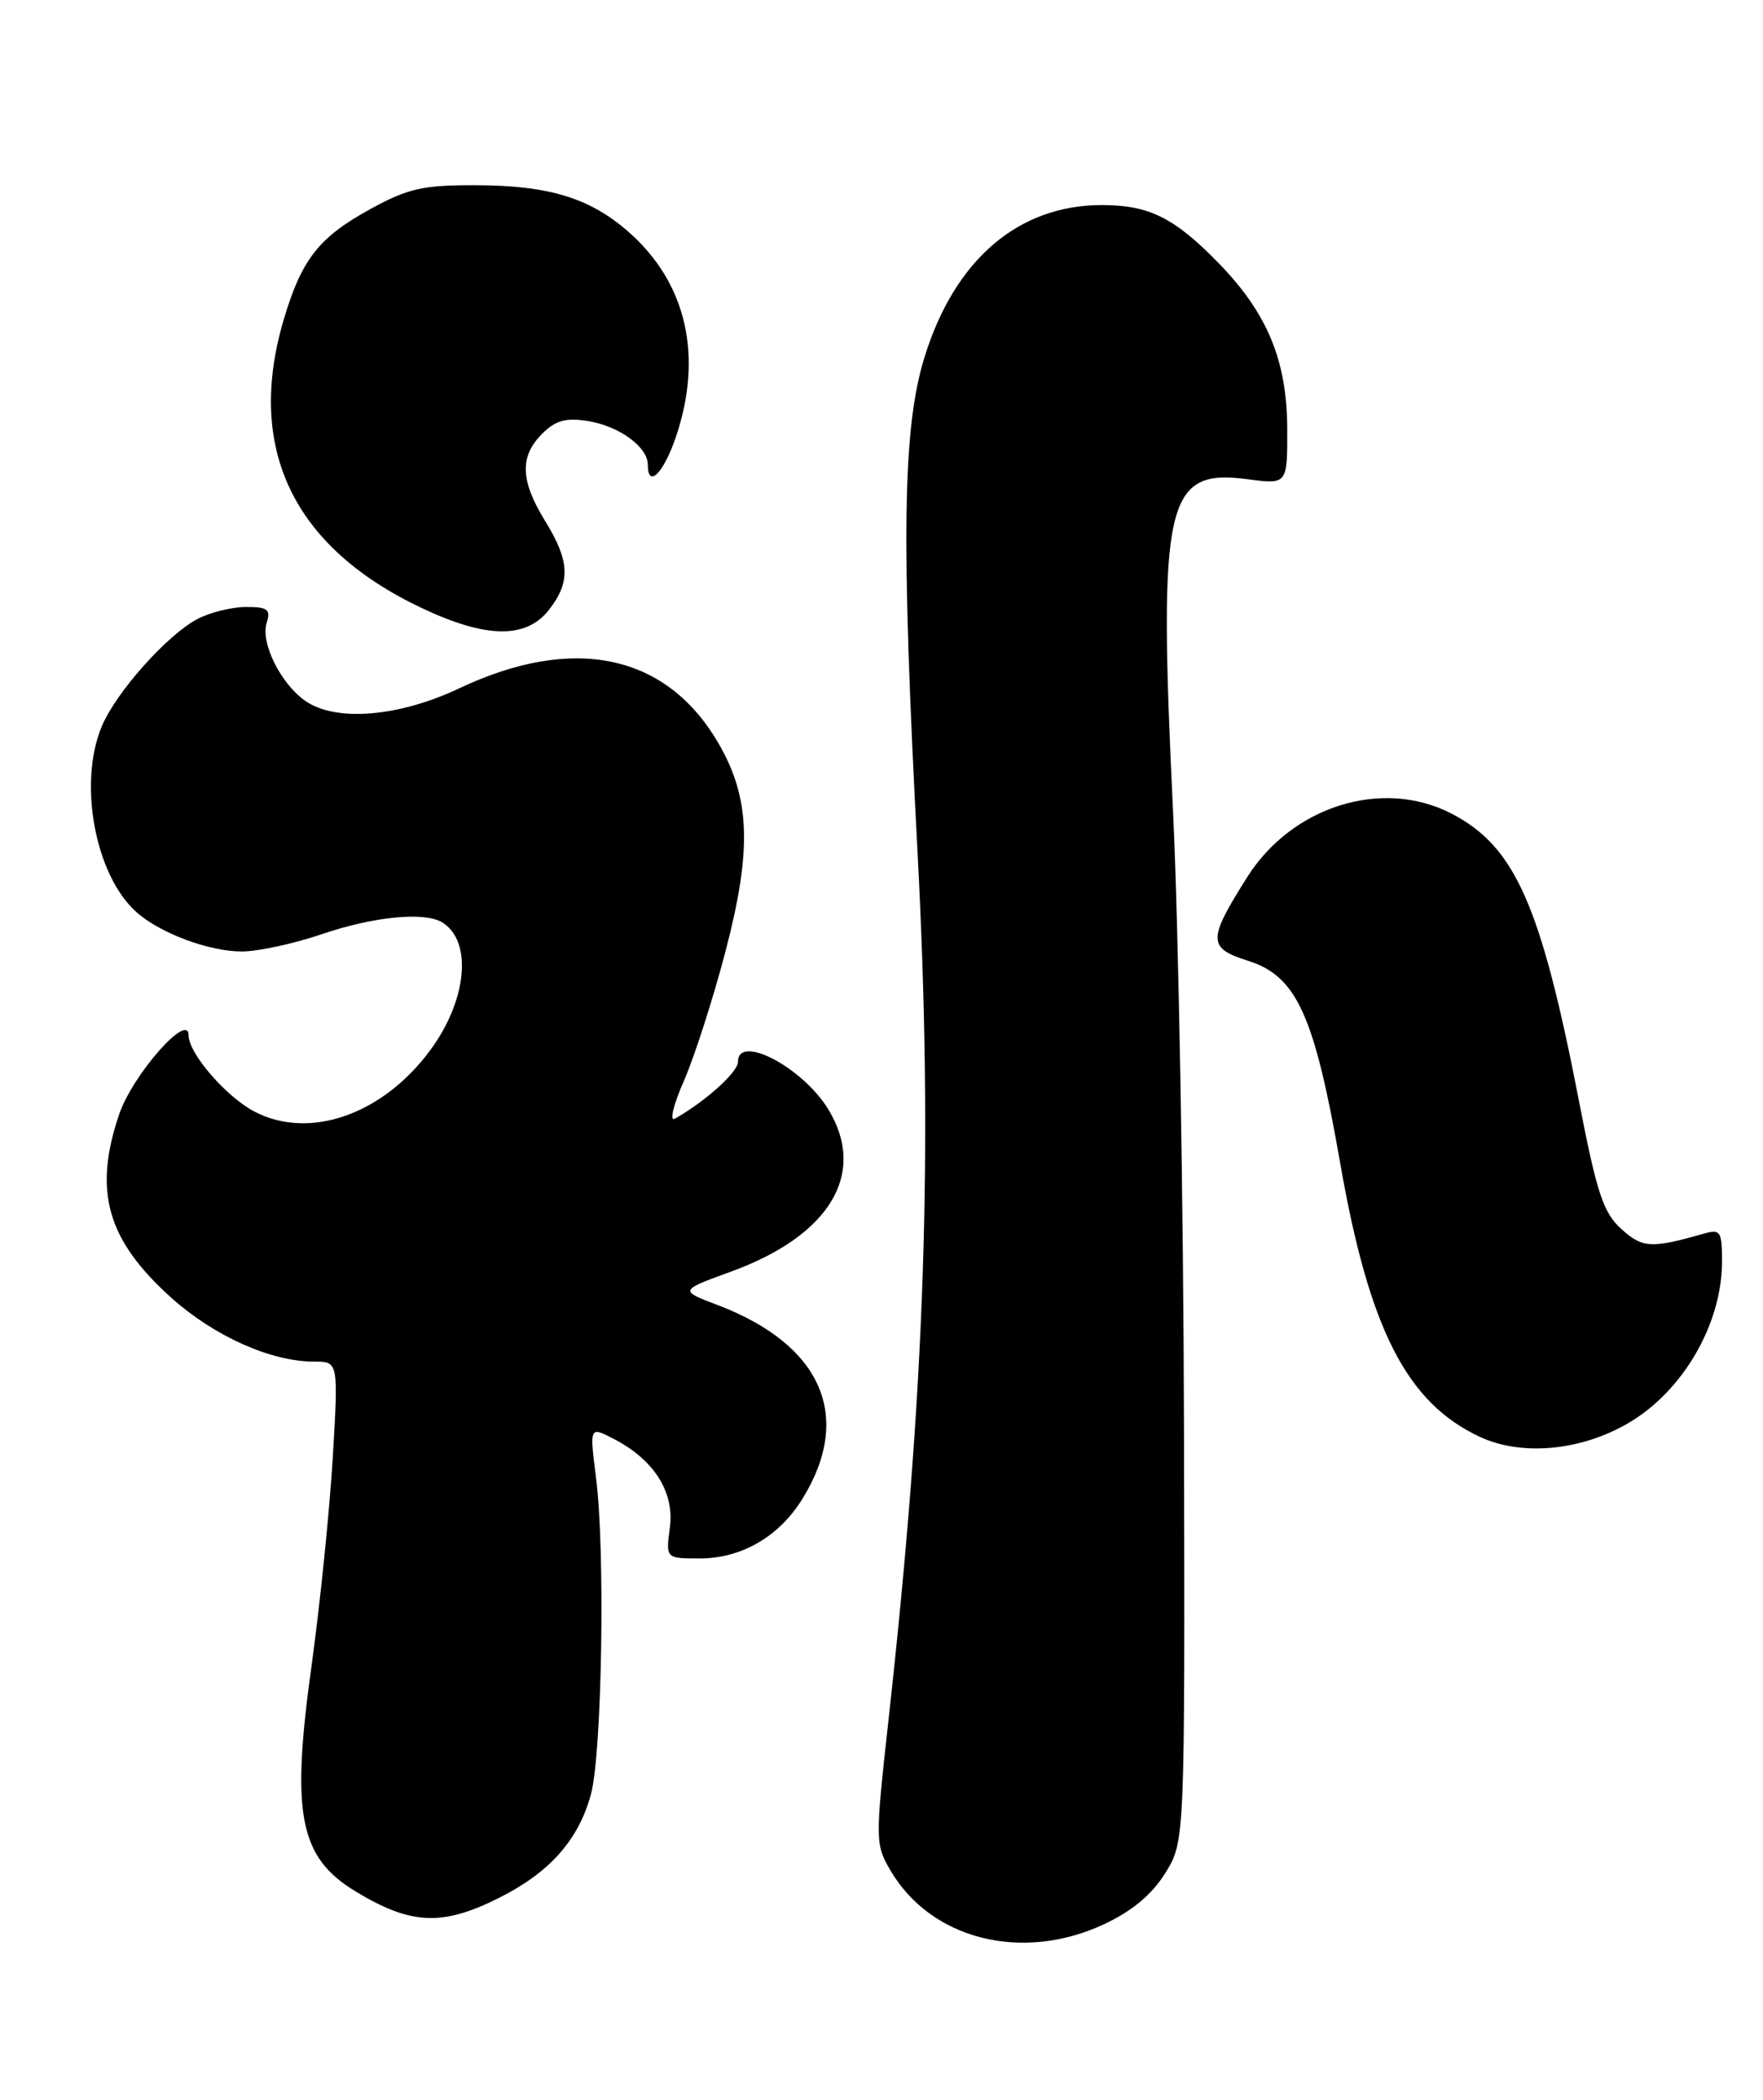<?xml version="1.0" encoding="UTF-8" standalone="no"?>
<!DOCTYPE svg PUBLIC "-//W3C//DTD SVG 1.1//EN" "http://www.w3.org/Graphics/SVG/1.1/DTD/svg11.dtd" >
<svg xmlns="http://www.w3.org/2000/svg" xmlns:xlink="http://www.w3.org/1999/xlink" version="1.1" viewBox="0 0 215 256">
 <g >
 <path fill="currentColor"
d=" M 134.60 234.61 C 138.06 233.00 140.46 230.99 142.10 228.37 C 144.50 224.50 144.50 224.50 144.39 174.50 C 144.33 147.00 143.73 112.86 143.04 98.62 C 141.24 61.10 142.14 57.10 152.11 58.42 C 157.00 59.07 157.00 59.07 156.98 52.28 C 156.95 43.99 154.59 38.25 148.70 32.17 C 143.25 26.55 140.15 25.00 134.37 25.00 C 124.20 25.00 116.44 31.64 112.76 43.50 C 110.06 52.17 109.87 65.57 111.90 104.00 C 113.81 140.36 112.84 169.22 108.36 209.63 C 106.73 224.35 106.73 224.86 108.59 228.03 C 113.52 236.45 124.61 239.26 134.60 234.61 Z  M 60.78 231.42 C 67.02 228.31 70.56 224.33 72.07 218.73 C 73.42 213.71 73.82 189.02 72.69 180.20 C 71.89 173.89 71.89 173.89 74.86 175.43 C 79.77 177.97 82.27 181.92 81.69 186.25 C 81.19 190.00 81.19 190.00 85.35 190.00 C 90.44 189.99 95.01 187.34 97.85 182.74 C 104.07 172.69 100.22 163.93 87.48 159.09 C 82.84 157.33 82.84 157.33 89.17 155.02 C 101.23 150.63 105.77 143.05 101.01 135.24 C 97.89 130.13 90.00 125.98 90.00 129.45 C 90.00 130.71 86.03 134.28 82.29 136.39 C 81.62 136.76 82.12 134.69 83.40 131.78 C 84.67 128.88 86.96 121.78 88.47 116.00 C 91.73 103.56 91.51 97.25 87.56 90.52 C 81.23 79.71 69.91 77.34 56.00 83.92 C 48.60 87.42 40.93 88.04 37.22 85.44 C 34.22 83.34 31.75 78.35 32.52 75.95 C 33.04 74.30 32.65 74.00 30.02 74.00 C 28.30 74.00 25.65 74.65 24.13 75.44 C 20.44 77.34 14.15 84.39 12.40 88.58 C 9.51 95.51 11.61 106.74 16.65 111.21 C 19.54 113.78 25.49 116.00 29.50 116.00 C 31.46 116.00 35.86 115.05 39.28 113.88 C 45.60 111.73 51.79 111.13 53.94 112.46 C 57.64 114.75 56.97 121.94 52.48 128.02 C 46.69 135.88 37.78 139.01 31.07 135.54 C 27.61 133.75 23.00 128.43 23.00 126.23 C 23.00 123.28 16.18 131.02 14.54 135.83 C 11.35 145.21 13.03 151.14 20.86 158.19 C 26.12 162.91 33.02 166.00 38.31 166.00 C 41.27 166.00 41.27 166.00 40.58 177.75 C 40.19 184.21 39.02 195.70 37.97 203.27 C 35.48 221.22 36.51 226.45 43.39 230.61 C 50.09 234.67 53.91 234.85 60.78 231.42 Z  M 198.57 173.50 C 205.24 169.61 210.00 161.41 210.00 153.82 C 210.00 150.09 209.82 149.82 207.75 150.41 C 201.34 152.23 200.31 152.17 197.73 149.84 C 195.54 147.87 194.74 145.47 192.61 134.50 C 187.93 110.32 184.78 103.20 176.99 99.18 C 168.58 94.84 157.55 98.28 152.09 106.95 C 147.25 114.61 147.27 115.58 152.22 117.14 C 158.14 119.02 160.29 123.76 163.45 141.87 C 166.98 162.05 171.55 171.01 180.46 175.17 C 185.56 177.55 192.77 176.89 198.57 173.50 Z  M 66.93 74.37 C 69.61 70.95 69.50 68.42 66.47 63.50 C 63.45 58.59 63.35 55.65 66.11 52.89 C 67.76 51.24 69.00 50.90 71.74 51.34 C 75.53 51.96 79.00 54.50 79.00 56.65 C 79.00 59.60 80.90 57.74 82.41 53.32 C 85.78 43.41 83.73 34.48 76.64 28.26 C 71.94 24.13 66.92 22.60 58.00 22.58 C 51.57 22.56 49.74 22.98 45.18 25.48 C 38.89 28.93 36.79 31.60 34.61 38.93 C 29.95 54.63 35.71 66.69 51.43 74.13 C 59.28 77.84 64.14 77.91 66.93 74.37 Z "/>
</g>
</svg>